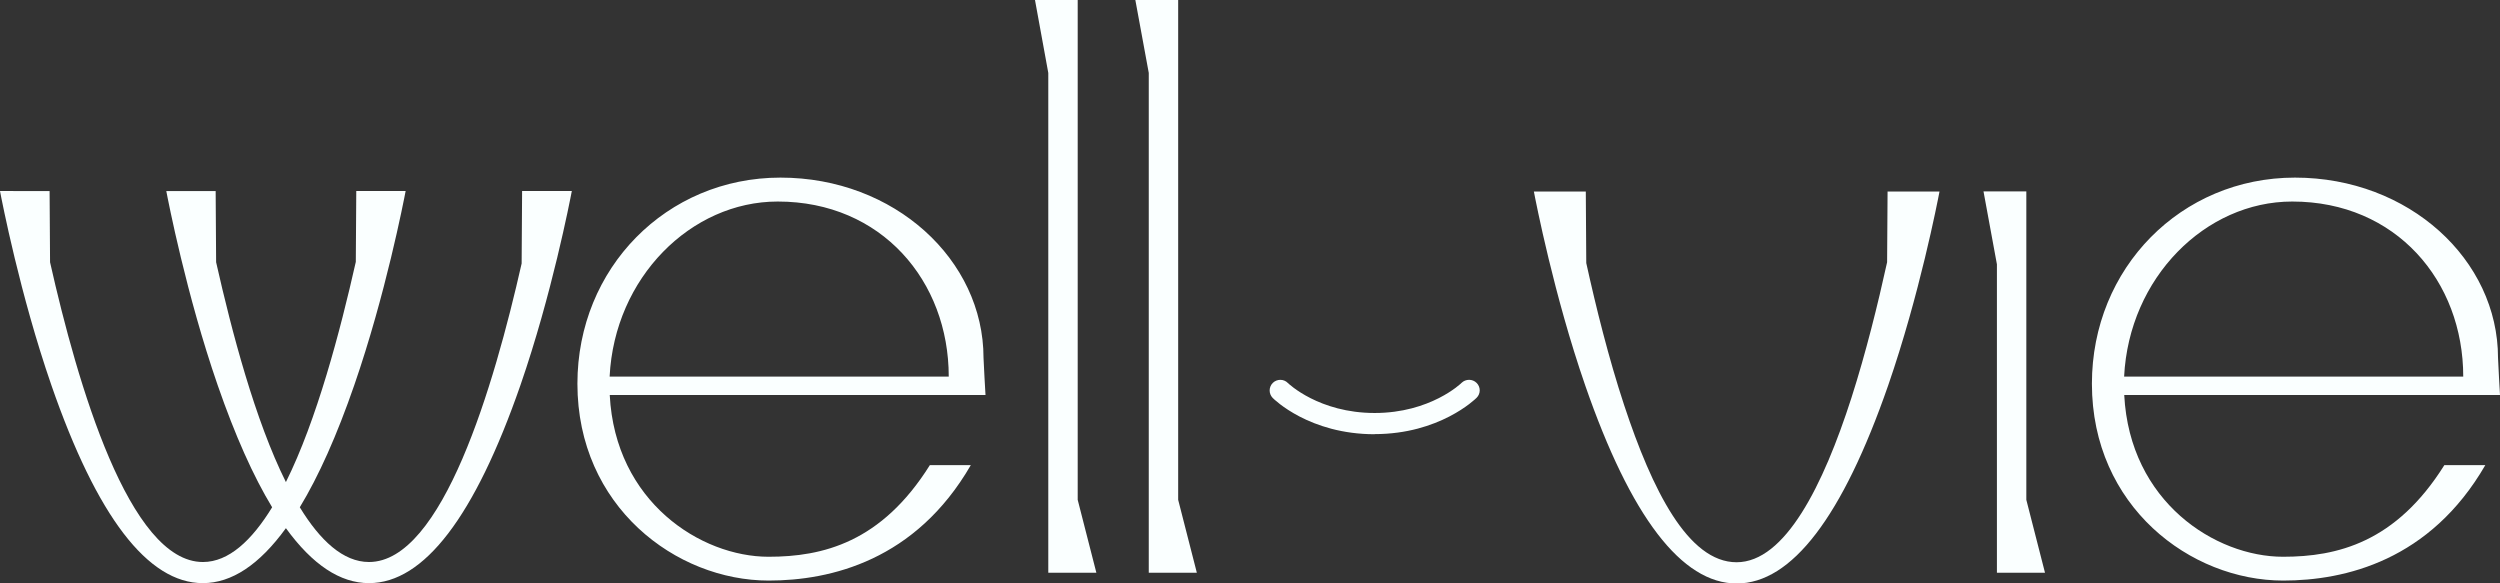 <?xml version="1.0" encoding="UTF-8"?>
<svg id="Capa_2" data-name="Capa 2" xmlns="http://www.w3.org/2000/svg" viewBox="0 0 214.23 49.99">
  <rect x="0" y="0" width="214.23" height="49.99" fill="#333333" stroke="none"/>
  <defs>
    <style>
      .cls-1 {
      fill: #faffff;
      stroke-width: 0px;
      }
    </style>
  </defs>
  <g id="Capa_1-2" data-name="Capa 1">
    <g>
      <polygon class="cls-1"
        points="93.95 49.08 89.83 49.08 89.83 6.25 88.69 0 92.35 0 92.35 42.83 93.95 49.08" />
      <polygon class="cls-1"
        points="175.24 49.08 171.12 49.08 171.12 22.65 169.97 16.4 173.64 16.4 173.64 42.83 175.24 49.08" />
      <polygon class="cls-1"
        points="102.56 49.08 98.44 49.08 98.44 6.25 97.29 0 100.96 0 100.96 42.83 102.56 49.08" />
      <path class="cls-1"
        d="M79.68,39.86c-4.15,6.63-9.19,7.85-13.82,7.85-5.8,0-13.14-4.7-13.61-13.86h32.2s-.17-2.88-.17-3.18c0-8.41-7.63-15.45-17.4-15.45s-17.4,7.76-17.4,17.66c0,10.51,8.44,16.87,16.39,16.87,5.32,0,12.6-1.73,17.32-9.89h-3.5ZM66.65,17.27c8.9,0,14.65,6.82,14.65,15h-29.06c.42-8.48,6.97-15,14.4-15Z" />
      <path class="cls-1"
        d="M209.46,39.86c-4.15,6.63-9.19,7.85-13.82,7.85-5.8,0-13.14-4.7-13.61-13.86h32.2s-.17-2.88-.17-3.18c0-8.41-7.63-15.45-17.4-15.45s-17.4,7.76-17.4,17.66c0,10.51,8.44,16.87,16.39,16.87,5.32,0,12.6-1.73,17.32-9.89h-3.5ZM196.43,17.27c8.9,0,14.65,6.82,14.65,15h-29.06c.42-8.48,6.97-15,14.4-15Z" />
      <path class="cls-1"
        d="M161.75,16.4l-.04,6.07c-.79,3.59-1.81,7.73-3.06,11.63-2.41,7.49-5.68,14.08-9.84,14.08s-7.24-6.22-9.63-13.45c-1.34-4.06-2.42-8.43-3.25-12.19l-.04-6.13h-4.45c.16.84,1.72,8.88,4.4,16.62,3.9,11.26,8.27,16.97,12.98,16.97s9.07-5.71,12.98-16.97c2.68-7.74,4.24-15.78,4.4-16.62h-4.44Z" />
      <path class="cls-1"
        d="M44.74,16.38l-.04,6.2c-2.37,10.47-6.79,25.58-13.08,25.58-2.21,0-4.19-1.84-5.93-4.69,1.62-2.67,3.18-6.16,4.67-10.47,2.68-7.74,4.24-15.79,4.4-16.63h-4.23l-.04,6.07c-1.34,5.95-3.35,13.57-5.99,18.87-2.64-5.29-4.64-12.9-5.98-18.84l-.04-6.1h-4.23c.16.84,1.72,8.89,4.4,16.63,1.49,4.3,3.05,7.8,4.67,10.47-1.74,2.84-3.72,4.69-5.93,4.69-6.31,0-10.74-15.21-13.1-25.69l-.04-6.1H0c.16.84,1.72,8.89,4.4,16.63,3.9,11.26,8.27,16.97,12.98,16.97,2.47,0,4.85-1.58,7.12-4.71,2.27,3.13,4.65,4.71,7.12,4.71,4.71,0,9.07-5.71,12.98-16.97,2.68-7.74,4.24-15.79,4.4-16.63h-4.26Z" />
      <path class="cls-1"
        d="M117.8,37.21c-5.6,0-8.62-2.99-8.74-3.11-.35-.36-.35-.93.01-1.29.36-.35.94-.35,1.29.01.04.04,2.66,2.57,7.44,2.57s7.42-2.55,7.44-2.58c.36-.35.94-.35,1.29,0,.36.35.36.93,0,1.28-.13.13-3.19,3.11-8.74,3.11Z" />
    </g>
  </g>
</svg>
